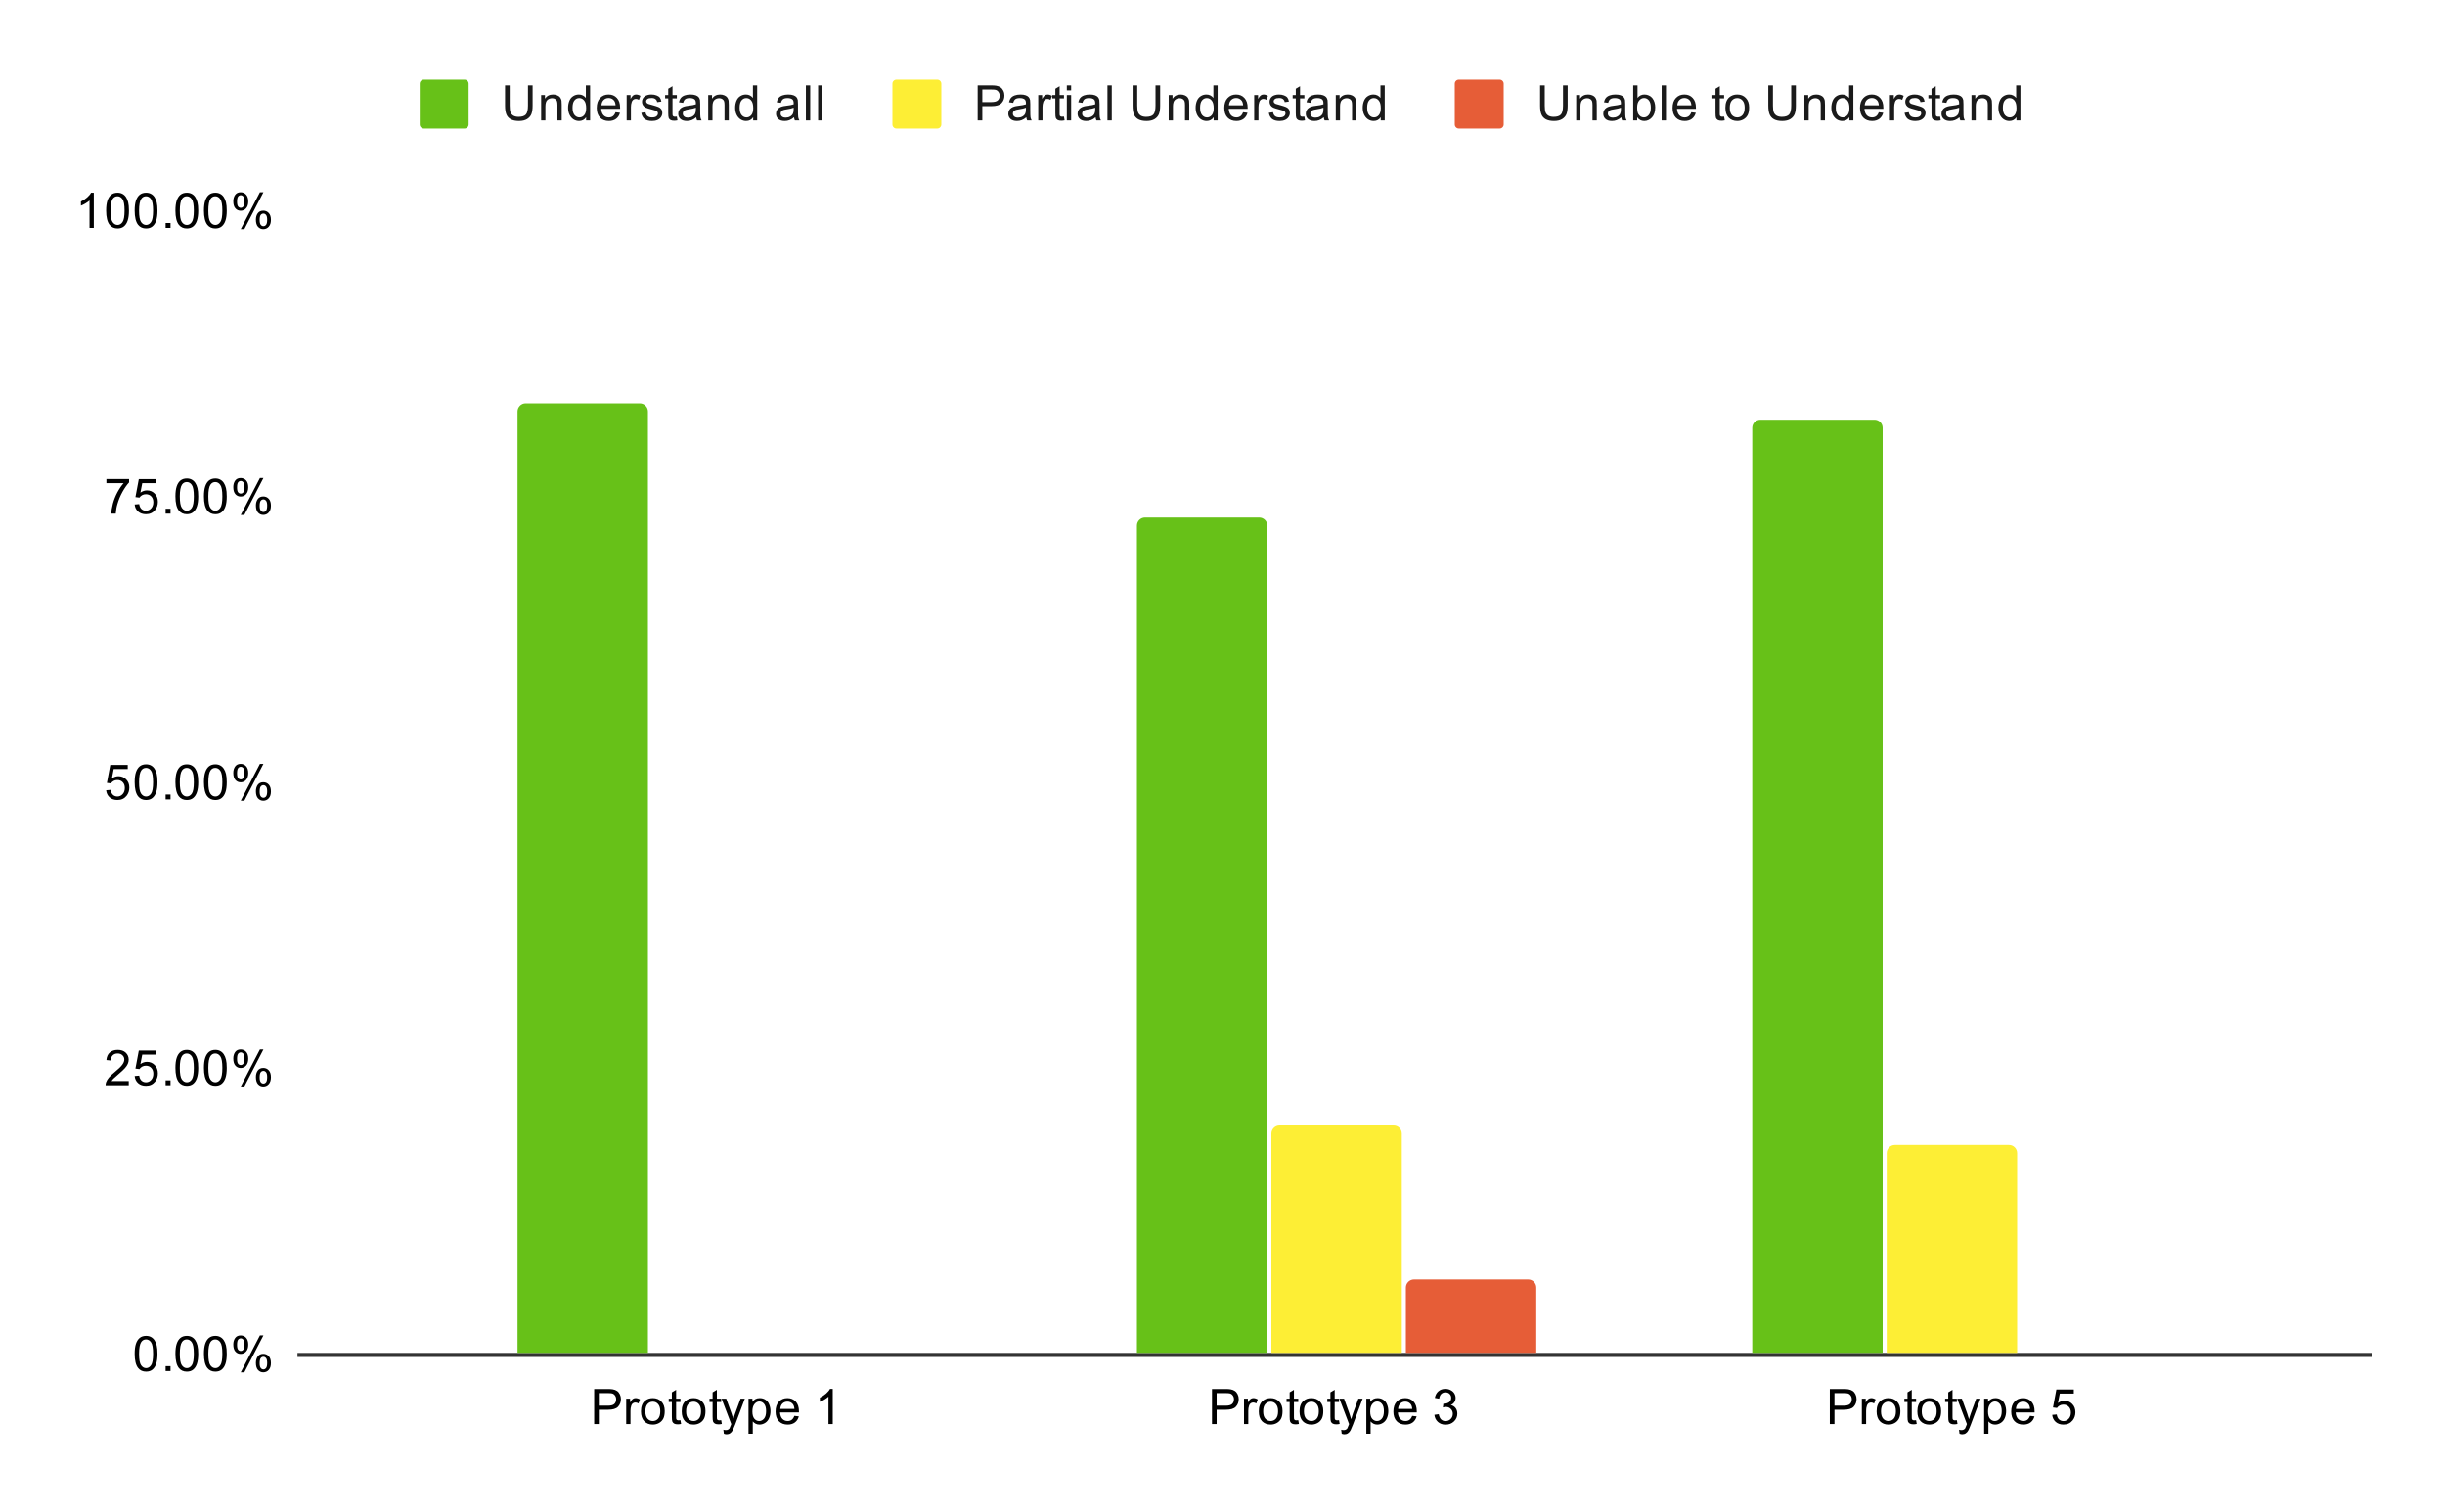 <svg version="1.1" viewBox="0.0 0.0 600.0 371.0" fill="none" stroke="none" stroke-linecap="square" stroke-miterlimit="10" width="600" height="371" xmlns:xlink="http://www.w3.org/1999/xlink" xmlns="http://www.w3.org/2000/svg"><path fill="#ffffff" d="M0 0L600.0 0L600.0 371.0L0 371.0L0 0Z" fill-rule="nonzero"/><path stroke="#333333" stroke-width="1.0" stroke-linecap="butt" d="M73.5 332.5L581.5 332.5" fill-rule="nonzero"/><path stroke="#ffffff" stroke-width="1.0" stroke-linecap="butt" d="M73.5 262.5L581.5 262.5" fill-rule="nonzero"/><path stroke="#ffffff" stroke-width="1.0" stroke-linecap="butt" d="M73.5 192.5L581.5 192.5" fill-rule="nonzero"/><path stroke="#ffffff" stroke-width="1.0" stroke-linecap="butt" d="M73.5 122.5L581.5 122.5" fill-rule="nonzero"/><path stroke="#ffffff" stroke-width="1.0" stroke-linecap="butt" d="M73.5 51.5L581.5 51.5" fill-rule="nonzero"/><clipPath id="id_0"><path d="M73.55 51.917L581.45 51.917L581.45 332.45L73.55 332.45L73.55 51.917Z" clip-rule="nonzero"/></clipPath><path stroke="#000000" stroke-width="0.0" stroke-linecap="butt" stroke-opacity="0.0" clip-path="url(#id_0)" d="M159.0 332.0L127.0 332.0L127.0 101.0C127.0 99.895 127.895 99.0 129.0 99.0L157.0 99.0C158.105 99.0 159.0 99.895 159.0 101.0Z" fill-rule="nonzero"/><path fill="#67c118" clip-path="url(#id_0)" d="M159.0 332.0L127.0 332.0L127.0 101.0C127.0 99.895 127.895 99.0 129.0 99.0L157.0 99.0C158.105 99.0 159.0 99.895 159.0 101.0Z" fill-rule="nonzero"/><path stroke="#000000" stroke-width="0.0" stroke-linecap="butt" stroke-opacity="0.0" clip-path="url(#id_0)" d="M311.0 332.0L279.0 332.0L279.0 129.0C279.0 127.895 279.895 127.0 281.0 127.0L309.0 127.0C310.105 127.0 311.0 127.895 311.0 129.0Z" fill-rule="nonzero"/><path fill="#67c118" clip-path="url(#id_0)" d="M311.0 332.0L279.0 332.0L279.0 129.0C279.0 127.895 279.895 127.0 281.0 127.0L309.0 127.0C310.105 127.0 311.0 127.895 311.0 129.0Z" fill-rule="nonzero"/><path stroke="#000000" stroke-width="0.0" stroke-linecap="butt" stroke-opacity="0.0" clip-path="url(#id_0)" d="M462.0 332.0L430.0 332.0L430.0 105.0C430.0 103.895 430.895 103.0 432.0 103.0L460.0 103.0C461.105 103.0 462.0 103.895 462.0 105.0Z" fill-rule="nonzero"/><path fill="#67c118" clip-path="url(#id_0)" d="M462.0 332.0L430.0 332.0L430.0 105.0C430.0 103.895 430.895 103.0 432.0 103.0L460.0 103.0C461.105 103.0 462.0 103.895 462.0 105.0Z" fill-rule="nonzero"/><path stroke="#000000" stroke-width="0.0" stroke-linecap="butt" stroke-opacity="0.0" clip-path="url(#id_0)" d="M192.0 332.0L160.0 332.0L160.0 332.0L192.0 332.0Z" fill-rule="nonzero"/><path fill="#fdee35" clip-path="url(#id_0)" d="M192.0 332.0L160.0 332.0L160.0 332.0L192.0 332.0Z" fill-rule="nonzero"/><path stroke="#000000" stroke-width="0.0" stroke-linecap="butt" stroke-opacity="0.0" clip-path="url(#id_0)" d="M344.0 332.0L312.0 332.0L312.0 278.0C312.0 276.895 312.895 276.0 314.0 276.0L342.0 276.0C343.105 276.0 344.0 276.895 344.0 278.0Z" fill-rule="nonzero"/><path fill="#fdee35" clip-path="url(#id_0)" d="M344.0 332.0L312.0 332.0L312.0 278.0C312.0 276.895 312.895 276.0 314.0 276.0L342.0 276.0C343.105 276.0 344.0 276.895 344.0 278.0Z" fill-rule="nonzero"/><path stroke="#000000" stroke-width="0.0" stroke-linecap="butt" stroke-opacity="0.0" clip-path="url(#id_0)" d="M495.0 332.0L463.0 332.0L463.0 283.0C463.0 281.895 463.895 281.0 465.0 281.0L493.0 281.0C494.105 281.0 495.0 281.895 495.0 283.0Z" fill-rule="nonzero"/><path fill="#fdee35" clip-path="url(#id_0)" d="M495.0 332.0L463.0 332.0L463.0 283.0C463.0 281.895 463.895 281.0 465.0 281.0L493.0 281.0C494.105 281.0 495.0 281.895 495.0 283.0Z" fill-rule="nonzero"/><path stroke="#000000" stroke-width="0.0" stroke-linecap="butt" stroke-opacity="0.0" clip-path="url(#id_0)" d="M225.0 332.0L193.0 332.0L193.0 332.0L225.0 332.0Z" fill-rule="nonzero"/><path fill="#e65d37" clip-path="url(#id_0)" d="M225.0 332.0L193.0 332.0L193.0 332.0L225.0 332.0Z" fill-rule="nonzero"/><path stroke="#000000" stroke-width="0.0" stroke-linecap="butt" stroke-opacity="0.0" clip-path="url(#id_0)" d="M377.0 332.0L345.0 332.0L345.0 316.0C345.0 314.895 345.895 314.0 347.0 314.0L375.0 314.0C376.105 314.0 377.0 314.895 377.0 316.0Z" fill-rule="nonzero"/><path fill="#e65d37" clip-path="url(#id_0)" d="M377.0 332.0L345.0 332.0L345.0 316.0C345.0 314.895 345.895 314.0 347.0 314.0L375.0 314.0C376.105 314.0 377.0 314.895 377.0 316.0Z" fill-rule="nonzero"/><path stroke="#000000" stroke-width="0.0" stroke-linecap="butt" stroke-opacity="0.0" clip-path="url(#id_0)" d="M528.0 332.0L496.0 332.0L496.0 332.0L528.0 332.0Z" fill-rule="nonzero"/><path fill="#e65d37" clip-path="url(#id_0)" d="M528.0 332.0L496.0 332.0L496.0 332.0L528.0 332.0Z" fill-rule="nonzero"/><path fill="#000000" d="M33.05 332.216Q33.05 330.684 33.362 329.762Q33.675 328.825 34.284 328.325Q34.909 327.825 35.847 327.825Q36.534 327.825 37.05 328.106Q37.581 328.387 37.925 328.919Q38.269 329.434 38.456 330.184Q38.644 330.934 38.644 332.216Q38.644 333.731 38.331 334.653Q38.034 335.575 37.409 336.091Q36.8 336.591 35.847 336.591Q34.612 336.591 33.894 335.7Q33.05 334.637 33.05 332.216ZM34.128 332.216Q34.128 334.325 34.628 335.028Q35.128 335.731 35.847 335.731Q36.581 335.731 37.066 335.028Q37.566 334.325 37.566 332.216Q37.566 330.091 37.066 329.403Q36.581 328.7 35.831 328.7Q35.112 328.7 34.675 329.309Q34.128 330.091 34.128 332.216ZM40.644 336.45L40.644 335.247L41.847 335.247L41.847 336.45L40.644 336.45ZM43.05 332.216Q43.05 330.684 43.362 329.762Q43.675 328.825 44.284 328.325Q44.909 327.825 45.847 327.825Q46.534 327.825 47.05 328.106Q47.581 328.387 47.925 328.919Q48.269 329.434 48.456 330.184Q48.644 330.934 48.644 332.216Q48.644 333.731 48.331 334.653Q48.034 335.575 47.409 336.091Q46.8 336.591 45.847 336.591Q44.612 336.591 43.894 335.7Q43.05 334.637 43.05 332.216ZM44.128 332.216Q44.128 334.325 44.628 335.028Q45.128 335.731 45.847 335.731Q46.581 335.731 47.066 335.028Q47.566 334.325 47.566 332.216Q47.566 330.091 47.066 329.403Q46.581 328.7 45.831 328.7Q45.112 328.7 44.675 329.309Q44.128 330.091 44.128 332.216ZM50.05 332.216Q50.05 330.684 50.362 329.762Q50.675 328.825 51.284 328.325Q51.909 327.825 52.847 327.825Q53.534 327.825 54.05 328.106Q54.581 328.387 54.925 328.919Q55.269 329.434 55.456 330.184Q55.644 330.934 55.644 332.216Q55.644 333.731 55.331 334.653Q55.034 335.575 54.409 336.091Q53.8 336.591 52.847 336.591Q51.612 336.591 50.894 335.7Q50.05 334.637 50.05 332.216ZM51.128 332.216Q51.128 334.325 51.628 335.028Q52.128 335.731 52.847 335.731Q53.581 335.731 54.066 335.028Q54.566 334.325 54.566 332.216Q54.566 330.091 54.066 329.403Q53.581 328.7 52.831 328.7Q52.112 328.7 51.675 329.309Q51.128 330.091 51.128 332.216ZM57.253 329.919Q57.253 328.997 57.706 328.356Q58.175 327.716 59.05 327.716Q59.862 327.716 60.394 328.294Q60.925 328.872 60.925 329.981Q60.925 331.075 60.378 331.669Q59.847 332.247 59.066 332.247Q58.284 332.247 57.769 331.669Q57.253 331.091 57.253 329.919ZM59.081 328.434Q58.691 328.434 58.425 328.778Q58.175 329.122 58.175 330.028Q58.175 330.856 58.425 331.2Q58.691 331.528 59.081 331.528Q59.487 331.528 59.737 331.184Q60.003 330.841 60.003 329.95Q60.003 329.106 59.737 328.778Q59.472 328.434 59.081 328.434ZM59.081 336.762L63.784 327.716L64.644 327.716L59.956 336.762L59.081 336.762ZM62.8 334.434Q62.8 333.512 63.253 332.872Q63.722 332.231 64.612 332.231Q65.425 332.231 65.956 332.809Q66.487 333.372 66.487 334.497Q66.487 335.591 65.941 336.184Q65.409 336.762 64.612 336.762Q63.847 336.762 63.316 336.184Q62.8 335.606 62.8 334.434ZM64.644 332.95Q64.237 332.95 63.972 333.294Q63.722 333.637 63.722 334.544Q63.722 335.356 63.987 335.7Q64.253 336.044 64.644 336.044Q65.034 336.044 65.3 335.7Q65.566 335.356 65.566 334.45Q65.566 333.622 65.3 333.294Q65.034 332.95 64.644 332.95Z" fill-rule="nonzero"/><path fill="#000000" d="M31.597 265.301L31.597 266.317L25.909 266.317Q25.909 265.942 26.034 265.582Q26.253 265.004 26.722 264.442Q27.206 263.879 28.113 263.145Q29.519 261.989 30.003 261.317Q30.503 260.645 30.503 260.051Q30.503 259.426 30.05 259.004Q29.597 258.567 28.878 258.567Q28.113 258.567 27.659 259.02Q27.206 259.473 27.191 260.285L26.113 260.176Q26.222 258.957 26.941 258.332Q27.675 257.692 28.909 257.692Q30.144 257.692 30.863 258.379Q31.581 259.067 31.581 260.082Q31.581 260.598 31.363 261.098Q31.159 261.582 30.659 262.145Q30.175 262.692 29.05 263.645Q28.097 264.442 27.816 264.739Q27.55 265.02 27.378 265.301L31.597 265.301ZM33.05 264.067L34.159 263.973Q34.284 264.785 34.722 265.192Q35.175 265.598 35.816 265.598Q36.566 265.598 37.097 265.02Q37.628 264.442 37.628 263.504Q37.628 262.598 37.112 262.082Q36.612 261.551 35.784 261.551Q35.284 261.551 34.862 261.785Q34.456 262.02 34.222 262.379L33.237 262.254L34.066 257.848L38.347 257.848L38.347 258.848L34.909 258.848L34.456 261.16Q35.222 260.614 36.066 260.614Q37.191 260.614 37.956 261.395Q38.737 262.176 38.737 263.41Q38.737 264.567 38.066 265.426Q37.237 266.457 35.816 266.457Q34.644 266.457 33.894 265.801Q33.159 265.145 33.05 264.067ZM40.644 266.317L40.644 265.114L41.847 265.114L41.847 266.317L40.644 266.317ZM43.05 262.082Q43.05 260.551 43.362 259.629Q43.675 258.692 44.284 258.192Q44.909 257.692 45.847 257.692Q46.534 257.692 47.05 257.973Q47.581 258.254 47.925 258.785Q48.269 259.301 48.456 260.051Q48.644 260.801 48.644 262.082Q48.644 263.598 48.331 264.52Q48.034 265.442 47.409 265.957Q46.8 266.457 45.847 266.457Q44.612 266.457 43.894 265.567Q43.05 264.504 43.05 262.082ZM44.128 262.082Q44.128 264.192 44.628 264.895Q45.128 265.598 45.847 265.598Q46.581 265.598 47.066 264.895Q47.566 264.192 47.566 262.082Q47.566 259.957 47.066 259.27Q46.581 258.567 45.831 258.567Q45.112 258.567 44.675 259.176Q44.128 259.957 44.128 262.082ZM50.05 262.082Q50.05 260.551 50.362 259.629Q50.675 258.692 51.284 258.192Q51.909 257.692 52.847 257.692Q53.534 257.692 54.05 257.973Q54.581 258.254 54.925 258.785Q55.269 259.301 55.456 260.051Q55.644 260.801 55.644 262.082Q55.644 263.598 55.331 264.52Q55.034 265.442 54.409 265.957Q53.8 266.457 52.847 266.457Q51.612 266.457 50.894 265.567Q50.05 264.504 50.05 262.082ZM51.128 262.082Q51.128 264.192 51.628 264.895Q52.128 265.598 52.847 265.598Q53.581 265.598 54.066 264.895Q54.566 264.192 54.566 262.082Q54.566 259.957 54.066 259.27Q53.581 258.567 52.831 258.567Q52.112 258.567 51.675 259.176Q51.128 259.957 51.128 262.082ZM57.253 259.785Q57.253 258.864 57.706 258.223Q58.175 257.582 59.05 257.582Q59.862 257.582 60.394 258.16Q60.925 258.739 60.925 259.848Q60.925 260.942 60.378 261.535Q59.847 262.114 59.066 262.114Q58.284 262.114 57.769 261.535Q57.253 260.957 57.253 259.785ZM59.081 258.301Q58.691 258.301 58.425 258.645Q58.175 258.989 58.175 259.895Q58.175 260.723 58.425 261.067Q58.691 261.395 59.081 261.395Q59.487 261.395 59.737 261.051Q60.003 260.707 60.003 259.817Q60.003 258.973 59.737 258.645Q59.472 258.301 59.081 258.301ZM59.081 266.629L63.784 257.582L64.644 257.582L59.956 266.629L59.081 266.629ZM62.8 264.301Q62.8 263.379 63.253 262.739Q63.722 262.098 64.612 262.098Q65.425 262.098 65.956 262.676Q66.487 263.239 66.487 264.364Q66.487 265.457 65.941 266.051Q65.409 266.629 64.612 266.629Q63.847 266.629 63.316 266.051Q62.8 265.473 62.8 264.301ZM64.644 262.817Q64.237 262.817 63.972 263.16Q63.722 263.504 63.722 264.41Q63.722 265.223 63.987 265.567Q64.253 265.91 64.644 265.91Q65.034 265.91 65.3 265.567Q65.566 265.223 65.566 264.317Q65.566 263.489 65.3 263.16Q65.034 262.817 64.644 262.817Z" fill-rule="nonzero"/><path fill="#000000" d="M26.05 193.933L27.159 193.84Q27.284 194.652 27.722 195.058Q28.175 195.465 28.816 195.465Q29.566 195.465 30.097 194.886Q30.628 194.308 30.628 193.371Q30.628 192.465 30.113 191.949Q29.613 191.418 28.784 191.418Q28.284 191.418 27.863 191.652Q27.456 191.886 27.222 192.246L26.238 192.121L27.066 187.715L31.347 187.715L31.347 188.715L27.909 188.715L27.456 191.027Q28.222 190.48 29.066 190.48Q30.191 190.48 30.956 191.261Q31.738 192.043 31.738 193.277Q31.738 194.433 31.066 195.293Q30.238 196.324 28.816 196.324Q27.644 196.324 26.894 195.668Q26.159 195.011 26.05 193.933ZM33.05 191.949Q33.05 190.418 33.362 189.496Q33.675 188.558 34.284 188.058Q34.909 187.558 35.847 187.558Q36.534 187.558 37.05 187.84Q37.581 188.121 37.925 188.652Q38.269 189.168 38.456 189.918Q38.644 190.668 38.644 191.949Q38.644 193.465 38.331 194.386Q38.034 195.308 37.409 195.824Q36.8 196.324 35.847 196.324Q34.612 196.324 33.894 195.433Q33.05 194.371 33.05 191.949ZM34.128 191.949Q34.128 194.058 34.628 194.761Q35.128 195.465 35.847 195.465Q36.581 195.465 37.066 194.761Q37.566 194.058 37.566 191.949Q37.566 189.824 37.066 189.136Q36.581 188.433 35.831 188.433Q35.112 188.433 34.675 189.043Q34.128 189.824 34.128 191.949ZM40.644 196.183L40.644 194.98L41.847 194.98L41.847 196.183L40.644 196.183ZM43.05 191.949Q43.05 190.418 43.362 189.496Q43.675 188.558 44.284 188.058Q44.909 187.558 45.847 187.558Q46.534 187.558 47.05 187.84Q47.581 188.121 47.925 188.652Q48.269 189.168 48.456 189.918Q48.644 190.668 48.644 191.949Q48.644 193.465 48.331 194.386Q48.034 195.308 47.409 195.824Q46.8 196.324 45.847 196.324Q44.612 196.324 43.894 195.433Q43.05 194.371 43.05 191.949ZM44.128 191.949Q44.128 194.058 44.628 194.761Q45.128 195.465 45.847 195.465Q46.581 195.465 47.066 194.761Q47.566 194.058 47.566 191.949Q47.566 189.824 47.066 189.136Q46.581 188.433 45.831 188.433Q45.112 188.433 44.675 189.043Q44.128 189.824 44.128 191.949ZM50.05 191.949Q50.05 190.418 50.362 189.496Q50.675 188.558 51.284 188.058Q51.909 187.558 52.847 187.558Q53.534 187.558 54.05 187.84Q54.581 188.121 54.925 188.652Q55.269 189.168 55.456 189.918Q55.644 190.668 55.644 191.949Q55.644 193.465 55.331 194.386Q55.034 195.308 54.409 195.824Q53.8 196.324 52.847 196.324Q51.612 196.324 50.894 195.433Q50.05 194.371 50.05 191.949ZM51.128 191.949Q51.128 194.058 51.628 194.761Q52.128 195.465 52.847 195.465Q53.581 195.465 54.066 194.761Q54.566 194.058 54.566 191.949Q54.566 189.824 54.066 189.136Q53.581 188.433 52.831 188.433Q52.112 188.433 51.675 189.043Q51.128 189.824 51.128 191.949ZM57.253 189.652Q57.253 188.73 57.706 188.09Q58.175 187.449 59.05 187.449Q59.862 187.449 60.394 188.027Q60.925 188.605 60.925 189.715Q60.925 190.808 60.378 191.402Q59.847 191.98 59.066 191.98Q58.284 191.98 57.769 191.402Q57.253 190.824 57.253 189.652ZM59.081 188.168Q58.691 188.168 58.425 188.511Q58.175 188.855 58.175 189.761Q58.175 190.59 58.425 190.933Q58.691 191.261 59.081 191.261Q59.487 191.261 59.737 190.918Q60.003 190.574 60.003 189.683Q60.003 188.84 59.737 188.511Q59.472 188.168 59.081 188.168ZM59.081 196.496L63.784 187.449L64.644 187.449L59.956 196.496L59.081 196.496ZM62.8 194.168Q62.8 193.246 63.253 192.605Q63.722 191.965 64.612 191.965Q65.425 191.965 65.956 192.543Q66.487 193.105 66.487 194.23Q66.487 195.324 65.941 195.918Q65.409 196.496 64.612 196.496Q63.847 196.496 63.316 195.918Q62.8 195.34 62.8 194.168ZM64.644 192.683Q64.237 192.683 63.972 193.027Q63.722 193.371 63.722 194.277Q63.722 195.09 63.987 195.433Q64.253 195.777 64.644 195.777Q65.034 195.777 65.3 195.433Q65.566 195.09 65.566 194.183Q65.566 193.355 65.3 193.027Q65.034 192.683 64.644 192.683Z" fill-rule="nonzero"/><path fill="#000000" d="M26.113 118.581L26.113 117.566L31.675 117.566L31.675 118.394Q30.863 119.269 30.05 120.722Q29.253 122.159 28.816 123.691Q28.488 124.769 28.409 126.05L27.316 126.05Q27.331 125.034 27.706 123.597Q28.097 122.159 28.8 120.831Q29.519 119.503 30.331 118.581L26.113 118.581ZM33.05 123.8L34.159 123.706Q34.284 124.519 34.722 124.925Q35.175 125.331 35.816 125.331Q36.566 125.331 37.097 124.753Q37.628 124.175 37.628 123.237Q37.628 122.331 37.112 121.816Q36.612 121.284 35.784 121.284Q35.284 121.284 34.862 121.519Q34.456 121.753 34.222 122.112L33.237 121.987L34.066 117.581L38.347 117.581L38.347 118.581L34.909 118.581L34.456 120.894Q35.222 120.347 36.066 120.347Q37.191 120.347 37.956 121.128Q38.737 121.909 38.737 123.144Q38.737 124.3 38.066 125.159Q37.237 126.191 35.816 126.191Q34.644 126.191 33.894 125.534Q33.159 124.878 33.05 123.8ZM40.644 126.05L40.644 124.847L41.847 124.847L41.847 126.05L40.644 126.05ZM43.05 121.816Q43.05 120.284 43.362 119.362Q43.675 118.425 44.284 117.925Q44.909 117.425 45.847 117.425Q46.534 117.425 47.05 117.706Q47.581 117.987 47.925 118.519Q48.269 119.034 48.456 119.784Q48.644 120.534 48.644 121.816Q48.644 123.331 48.331 124.253Q48.034 125.175 47.409 125.691Q46.8 126.191 45.847 126.191Q44.612 126.191 43.894 125.3Q43.05 124.237 43.05 121.816ZM44.128 121.816Q44.128 123.925 44.628 124.628Q45.128 125.331 45.847 125.331Q46.581 125.331 47.066 124.628Q47.566 123.925 47.566 121.816Q47.566 119.691 47.066 119.003Q46.581 118.3 45.831 118.3Q45.112 118.3 44.675 118.909Q44.128 119.691 44.128 121.816ZM50.05 121.816Q50.05 120.284 50.362 119.362Q50.675 118.425 51.284 117.925Q51.909 117.425 52.847 117.425Q53.534 117.425 54.05 117.706Q54.581 117.987 54.925 118.519Q55.269 119.034 55.456 119.784Q55.644 120.534 55.644 121.816Q55.644 123.331 55.331 124.253Q55.034 125.175 54.409 125.691Q53.8 126.191 52.847 126.191Q51.612 126.191 50.894 125.3Q50.05 124.237 50.05 121.816ZM51.128 121.816Q51.128 123.925 51.628 124.628Q52.128 125.331 52.847 125.331Q53.581 125.331 54.066 124.628Q54.566 123.925 54.566 121.816Q54.566 119.691 54.066 119.003Q53.581 118.3 52.831 118.3Q52.112 118.3 51.675 118.909Q51.128 119.691 51.128 121.816ZM57.253 119.519Q57.253 118.597 57.706 117.956Q58.175 117.316 59.05 117.316Q59.862 117.316 60.394 117.894Q60.925 118.472 60.925 119.581Q60.925 120.675 60.378 121.269Q59.847 121.847 59.066 121.847Q58.284 121.847 57.769 121.269Q57.253 120.691 57.253 119.519ZM59.081 118.034Q58.691 118.034 58.425 118.378Q58.175 118.722 58.175 119.628Q58.175 120.456 58.425 120.8Q58.691 121.128 59.081 121.128Q59.487 121.128 59.737 120.784Q60.003 120.441 60.003 119.55Q60.003 118.706 59.737 118.378Q59.472 118.034 59.081 118.034ZM59.081 126.362L63.784 117.316L64.644 117.316L59.956 126.362L59.081 126.362ZM62.8 124.034Q62.8 123.112 63.253 122.472Q63.722 121.831 64.612 121.831Q65.425 121.831 65.956 122.409Q66.487 122.972 66.487 124.097Q66.487 125.191 65.941 125.784Q65.409 126.362 64.612 126.362Q63.847 126.362 63.316 125.784Q62.8 125.206 62.8 124.034ZM64.644 122.55Q64.237 122.55 63.972 122.894Q63.722 123.237 63.722 124.144Q63.722 124.956 63.987 125.3Q64.253 125.644 64.644 125.644Q65.034 125.644 65.3 125.3Q65.566 124.956 65.566 124.05Q65.566 123.222 65.3 122.894Q65.034 122.55 64.644 122.55Z" fill-rule="nonzero"/><path fill="#000000" d="M23.019 55.917L21.972 55.917L21.972 49.198Q21.581 49.557 20.956 49.932Q20.347 50.292 19.863 50.464L19.863 49.448Q20.738 49.026 21.394 48.448Q22.066 47.854 22.347 47.292L23.019 47.292L23.019 55.917ZM26.05 51.682Q26.05 50.151 26.363 49.229Q26.675 48.292 27.284 47.792Q27.909 47.292 28.847 47.292Q29.534 47.292 30.05 47.573Q30.581 47.854 30.925 48.385Q31.269 48.901 31.456 49.651Q31.644 50.401 31.644 51.682Q31.644 53.198 31.331 54.12Q31.034 55.042 30.409 55.557Q29.8 56.057 28.847 56.057Q27.613 56.057 26.894 55.167Q26.05 54.104 26.05 51.682ZM27.128 51.682Q27.128 53.792 27.628 54.495Q28.128 55.198 28.847 55.198Q29.581 55.198 30.066 54.495Q30.566 53.792 30.566 51.682Q30.566 49.557 30.066 48.87Q29.581 48.167 28.831 48.167Q28.113 48.167 27.675 48.776Q27.128 49.557 27.128 51.682ZM33.05 51.682Q33.05 50.151 33.362 49.229Q33.675 48.292 34.284 47.792Q34.909 47.292 35.847 47.292Q36.534 47.292 37.05 47.573Q37.581 47.854 37.925 48.385Q38.269 48.901 38.456 49.651Q38.644 50.401 38.644 51.682Q38.644 53.198 38.331 54.12Q38.034 55.042 37.409 55.557Q36.8 56.057 35.847 56.057Q34.612 56.057 33.894 55.167Q33.05 54.104 33.05 51.682ZM34.128 51.682Q34.128 53.792 34.628 54.495Q35.128 55.198 35.847 55.198Q36.581 55.198 37.066 54.495Q37.566 53.792 37.566 51.682Q37.566 49.557 37.066 48.87Q36.581 48.167 35.831 48.167Q35.112 48.167 34.675 48.776Q34.128 49.557 34.128 51.682ZM40.644 55.917L40.644 54.714L41.847 54.714L41.847 55.917L40.644 55.917ZM43.05 51.682Q43.05 50.151 43.362 49.229Q43.675 48.292 44.284 47.792Q44.909 47.292 45.847 47.292Q46.534 47.292 47.05 47.573Q47.581 47.854 47.925 48.385Q48.269 48.901 48.456 49.651Q48.644 50.401 48.644 51.682Q48.644 53.198 48.331 54.12Q48.034 55.042 47.409 55.557Q46.8 56.057 45.847 56.057Q44.612 56.057 43.894 55.167Q43.05 54.104 43.05 51.682ZM44.128 51.682Q44.128 53.792 44.628 54.495Q45.128 55.198 45.847 55.198Q46.581 55.198 47.066 54.495Q47.566 53.792 47.566 51.682Q47.566 49.557 47.066 48.87Q46.581 48.167 45.831 48.167Q45.112 48.167 44.675 48.776Q44.128 49.557 44.128 51.682ZM50.05 51.682Q50.05 50.151 50.362 49.229Q50.675 48.292 51.284 47.792Q51.909 47.292 52.847 47.292Q53.534 47.292 54.05 47.573Q54.581 47.854 54.925 48.385Q55.269 48.901 55.456 49.651Q55.644 50.401 55.644 51.682Q55.644 53.198 55.331 54.12Q55.034 55.042 54.409 55.557Q53.8 56.057 52.847 56.057Q51.612 56.057 50.894 55.167Q50.05 54.104 50.05 51.682ZM51.128 51.682Q51.128 53.792 51.628 54.495Q52.128 55.198 52.847 55.198Q53.581 55.198 54.066 54.495Q54.566 53.792 54.566 51.682Q54.566 49.557 54.066 48.87Q53.581 48.167 52.831 48.167Q52.112 48.167 51.675 48.776Q51.128 49.557 51.128 51.682ZM57.253 49.385Q57.253 48.464 57.706 47.823Q58.175 47.182 59.05 47.182Q59.862 47.182 60.394 47.76Q60.925 48.339 60.925 49.448Q60.925 50.542 60.378 51.135Q59.847 51.714 59.066 51.714Q58.284 51.714 57.769 51.135Q57.253 50.557 57.253 49.385ZM59.081 47.901Q58.691 47.901 58.425 48.245Q58.175 48.589 58.175 49.495Q58.175 50.323 58.425 50.667Q58.691 50.995 59.081 50.995Q59.487 50.995 59.737 50.651Q60.003 50.307 60.003 49.417Q60.003 48.573 59.737 48.245Q59.472 47.901 59.081 47.901ZM59.081 56.229L63.784 47.182L64.644 47.182L59.956 56.229L59.081 56.229ZM62.8 53.901Q62.8 52.979 63.253 52.339Q63.722 51.698 64.612 51.698Q65.425 51.698 65.956 52.276Q66.487 52.839 66.487 53.964Q66.487 55.057 65.941 55.651Q65.409 56.229 64.612 56.229Q63.847 56.229 63.316 55.651Q62.8 55.073 62.8 53.901ZM64.644 52.417Q64.237 52.417 63.972 52.76Q63.722 53.104 63.722 54.01Q63.722 54.823 63.987 55.167Q64.253 55.51 64.644 55.51Q65.034 55.51 65.3 55.167Q65.566 54.823 65.566 53.917Q65.566 53.089 65.3 52.76Q65.034 52.417 64.644 52.417Z" fill-rule="nonzero"/><path fill="#000000" d="M145.81 349.45L145.81 340.856L149.06 340.856Q149.904 340.856 150.357 340.934Q150.997 341.044 151.419 341.341Q151.857 341.637 152.107 342.169Q152.372 342.7 152.372 343.341Q152.372 344.434 151.669 345.2Q150.982 345.95 149.154 345.95L146.951 345.95L146.951 349.45L145.81 349.45ZM146.951 344.95L149.169 344.95Q150.279 344.95 150.732 344.544Q151.201 344.122 151.201 343.372Q151.201 342.841 150.919 342.466Q150.654 342.075 150.216 341.95Q149.919 341.872 149.154 341.872L146.951 341.872L146.951 344.95ZM153.669 349.45L153.669 343.231L154.622 343.231L154.622 344.169Q154.982 343.512 155.279 343.309Q155.591 343.091 155.966 343.091Q156.497 343.091 157.044 343.419L156.685 344.403Q156.294 344.169 155.919 344.169Q155.56 344.169 155.279 344.387Q155.013 344.591 154.904 344.966Q154.716 345.528 154.716 346.184L154.716 349.45L153.669 349.45ZM157.294 346.341Q157.294 344.606 158.247 343.778Q159.044 343.091 160.201 343.091Q161.482 343.091 162.294 343.934Q163.122 344.762 163.122 346.247Q163.122 347.45 162.763 348.137Q162.404 348.825 161.701 349.216Q161.013 349.591 160.201 349.591Q158.904 349.591 158.091 348.762Q157.294 347.919 157.294 346.341ZM158.372 346.341Q158.372 347.528 158.888 348.122Q159.419 348.716 160.201 348.716Q160.997 348.716 161.513 348.122Q162.029 347.528 162.029 346.309Q162.029 345.153 161.497 344.559Q160.982 343.966 160.201 343.966Q159.419 343.966 158.888 344.559Q158.372 345.137 158.372 346.341ZM166.982 348.512L167.138 349.434Q166.685 349.528 166.341 349.528Q165.763 349.528 165.451 349.356Q165.138 349.169 164.997 348.872Q164.872 348.575 164.872 347.622L164.872 344.044L164.107 344.044L164.107 343.231L164.872 343.231L164.872 341.684L165.919 341.059L165.919 343.231L166.982 343.231L166.982 344.044L165.919 344.044L165.919 347.684Q165.919 348.137 165.966 348.262Q166.029 348.387 166.154 348.466Q166.279 348.544 166.513 348.544Q166.701 348.544 166.982 348.512ZM167.294 346.341Q167.294 344.606 168.247 343.778Q169.044 343.091 170.201 343.091Q171.482 343.091 172.294 343.934Q173.122 344.762 173.122 346.247Q173.122 347.45 172.763 348.137Q172.404 348.825 171.701 349.216Q171.013 349.591 170.201 349.591Q168.904 349.591 168.091 348.762Q167.294 347.919 167.294 346.341ZM168.372 346.341Q168.372 347.528 168.888 348.122Q169.419 348.716 170.201 348.716Q170.997 348.716 171.513 348.122Q172.029 347.528 172.029 346.309Q172.029 345.153 171.497 344.559Q170.982 343.966 170.201 343.966Q169.419 343.966 168.888 344.559Q168.372 345.137 168.372 346.341ZM176.982 348.512L177.138 349.434Q176.685 349.528 176.341 349.528Q175.763 349.528 175.451 349.356Q175.138 349.169 174.997 348.872Q174.872 348.575 174.872 347.622L174.872 344.044L174.107 344.044L174.107 343.231L174.872 343.231L174.872 341.684L175.919 341.059L175.919 343.231L176.982 343.231L176.982 344.044L175.919 344.044L175.919 347.684Q175.919 348.137 175.966 348.262Q176.029 348.387 176.154 348.466Q176.279 348.544 176.513 348.544Q176.701 348.544 176.982 348.512ZM177.638 351.841L177.513 350.856Q177.857 350.95 178.122 350.95Q178.466 350.95 178.669 350.825Q178.888 350.716 179.029 350.512Q179.122 350.341 179.357 349.716Q179.372 349.637 179.451 349.466L177.076 343.231L178.216 343.231L179.513 346.825Q179.763 347.512 179.966 348.278Q180.154 347.544 180.404 346.856L181.732 343.231L182.779 343.231L180.419 349.559Q180.029 350.575 179.826 350.966Q179.544 351.497 179.169 351.731Q178.81 351.981 178.31 351.981Q178.013 351.981 177.638 351.841ZM183.685 351.841L183.685 343.231L184.638 343.231L184.638 344.028Q184.982 343.559 185.404 343.325Q185.841 343.091 186.451 343.091Q187.247 343.091 187.857 343.497Q188.466 343.903 188.763 344.653Q189.076 345.403 189.076 346.294Q189.076 347.247 188.732 348.012Q188.404 348.778 187.747 349.184Q187.091 349.591 186.372 349.591Q185.841 349.591 185.419 349.372Q184.997 349.137 184.732 348.809L184.732 351.841L183.685 351.841ZM184.638 346.372Q184.638 347.575 185.122 348.153Q185.607 348.716 186.294 348.716Q186.997 348.716 187.497 348.122Q187.997 347.528 187.997 346.278Q187.997 345.091 187.513 344.512Q187.029 343.919 186.341 343.919Q185.669 343.919 185.154 344.544Q184.638 345.169 184.638 346.372ZM194.935 347.45L196.029 347.575Q195.779 348.528 195.076 349.059Q194.372 349.591 193.294 349.591Q191.935 349.591 191.122 348.747Q190.326 347.903 190.326 346.387Q190.326 344.825 191.138 343.966Q191.951 343.091 193.232 343.091Q194.482 343.091 195.263 343.934Q196.06 344.778 196.06 346.325Q196.06 346.419 196.06 346.606L191.419 346.606Q191.482 347.637 191.997 348.184Q192.513 348.716 193.294 348.716Q193.872 348.716 194.279 348.419Q194.701 348.106 194.935 347.45ZM191.482 345.747L194.951 345.747Q194.888 344.95 194.56 344.559Q194.044 343.95 193.247 343.95Q192.513 343.95 192.013 344.434Q191.529 344.919 191.482 345.747ZM204.357 349.45L203.31 349.45L203.31 342.731Q202.919 343.091 202.294 343.466Q201.685 343.825 201.201 343.997L201.201 342.981Q202.076 342.559 202.732 341.981Q203.404 341.387 203.685 340.825L204.357 340.825L204.357 349.45Z" fill-rule="nonzero"/><path fill="#000000" d="M297.422 349.45L297.422 340.856L300.672 340.856Q301.516 340.856 301.969 340.934Q302.609 341.044 303.031 341.341Q303.469 341.637 303.719 342.169Q303.984 342.7 303.984 343.341Q303.984 344.434 303.281 345.2Q302.594 345.95 300.766 345.95L298.562 345.95L298.562 349.45L297.422 349.45ZM298.562 344.95L300.781 344.95Q301.891 344.95 302.344 344.544Q302.812 344.122 302.812 343.372Q302.812 342.841 302.531 342.466Q302.266 342.075 301.828 341.95Q301.531 341.872 300.766 341.872L298.562 341.872L298.562 344.95ZM305.281 349.45L305.281 343.231L306.234 343.231L306.234 344.169Q306.594 343.512 306.891 343.309Q307.203 343.091 307.578 343.091Q308.109 343.091 308.656 343.419L308.297 344.403Q307.906 344.169 307.531 344.169Q307.172 344.169 306.891 344.387Q306.625 344.591 306.516 344.966Q306.328 345.528 306.328 346.184L306.328 349.45L305.281 349.45ZM308.906 346.341Q308.906 344.606 309.859 343.778Q310.656 343.091 311.812 343.091Q313.094 343.091 313.906 343.934Q314.734 344.762 314.734 346.247Q314.734 347.45 314.375 348.137Q314.016 348.825 313.312 349.216Q312.625 349.591 311.812 349.591Q310.516 349.591 309.703 348.762Q308.906 347.919 308.906 346.341ZM309.984 346.341Q309.984 347.528 310.5 348.122Q311.031 348.716 311.812 348.716Q312.609 348.716 313.125 348.122Q313.641 347.528 313.641 346.309Q313.641 345.153 313.109 344.559Q312.594 343.966 311.812 343.966Q311.031 343.966 310.5 344.559Q309.984 345.137 309.984 346.341ZM318.594 348.512L318.75 349.434Q318.297 349.528 317.953 349.528Q317.375 349.528 317.062 349.356Q316.75 349.169 316.609 348.872Q316.484 348.575 316.484 347.622L316.484 344.044L315.719 344.044L315.719 343.231L316.484 343.231L316.484 341.684L317.531 341.059L317.531 343.231L318.594 343.231L318.594 344.044L317.531 344.044L317.531 347.684Q317.531 348.137 317.578 348.262Q317.641 348.387 317.766 348.466Q317.891 348.544 318.125 348.544Q318.312 348.544 318.594 348.512ZM318.906 346.341Q318.906 344.606 319.859 343.778Q320.656 343.091 321.812 343.091Q323.094 343.091 323.906 343.934Q324.734 344.762 324.734 346.247Q324.734 347.45 324.375 348.137Q324.016 348.825 323.312 349.216Q322.625 349.591 321.812 349.591Q320.516 349.591 319.703 348.762Q318.906 347.919 318.906 346.341ZM319.984 346.341Q319.984 347.528 320.5 348.122Q321.031 348.716 321.812 348.716Q322.609 348.716 323.125 348.122Q323.641 347.528 323.641 346.309Q323.641 345.153 323.109 344.559Q322.594 343.966 321.812 343.966Q321.031 343.966 320.5 344.559Q319.984 345.137 319.984 346.341ZM328.594 348.512L328.75 349.434Q328.297 349.528 327.953 349.528Q327.375 349.528 327.062 349.356Q326.75 349.169 326.609 348.872Q326.484 348.575 326.484 347.622L326.484 344.044L325.719 344.044L325.719 343.231L326.484 343.231L326.484 341.684L327.531 341.059L327.531 343.231L328.594 343.231L328.594 344.044L327.531 344.044L327.531 347.684Q327.531 348.137 327.578 348.262Q327.641 348.387 327.766 348.466Q327.891 348.544 328.125 348.544Q328.312 348.544 328.594 348.512ZM329.25 351.841L329.125 350.856Q329.469 350.95 329.734 350.95Q330.078 350.95 330.281 350.825Q330.5 350.716 330.641 350.512Q330.734 350.341 330.969 349.716Q330.984 349.637 331.062 349.466L328.688 343.231L329.828 343.231L331.125 346.825Q331.375 347.512 331.578 348.278Q331.766 347.544 332.016 346.856L333.344 343.231L334.391 343.231L332.031 349.559Q331.641 350.575 331.438 350.966Q331.156 351.497 330.781 351.731Q330.422 351.981 329.922 351.981Q329.625 351.981 329.25 351.841ZM335.297 351.841L335.297 343.231L336.25 343.231L336.25 344.028Q336.594 343.559 337.016 343.325Q337.453 343.091 338.062 343.091Q338.859 343.091 339.469 343.497Q340.078 343.903 340.375 344.653Q340.688 345.403 340.688 346.294Q340.688 347.247 340.344 348.012Q340.016 348.778 339.359 349.184Q338.703 349.591 337.984 349.591Q337.453 349.591 337.031 349.372Q336.609 349.137 336.344 348.809L336.344 351.841L335.297 351.841ZM336.25 346.372Q336.25 347.575 336.734 348.153Q337.219 348.716 337.906 348.716Q338.609 348.716 339.109 348.122Q339.609 347.528 339.609 346.278Q339.609 345.091 339.125 344.512Q338.641 343.919 337.953 343.919Q337.281 343.919 336.766 344.544Q336.25 345.169 336.25 346.372ZM346.547 347.45L347.641 347.575Q347.391 348.528 346.688 349.059Q345.984 349.591 344.906 349.591Q343.547 349.591 342.734 348.747Q341.938 347.903 341.938 346.387Q341.938 344.825 342.75 343.966Q343.562 343.091 344.844 343.091Q346.094 343.091 346.875 343.934Q347.672 344.778 347.672 346.325Q347.672 346.419 347.672 346.606L343.031 346.606Q343.094 347.637 343.609 348.184Q344.125 348.716 344.906 348.716Q345.484 348.716 345.891 348.419Q346.312 348.106 346.547 347.45ZM343.094 345.747L346.562 345.747Q346.5 344.95 346.172 344.559Q345.656 343.95 344.859 343.95Q344.125 343.95 343.625 344.434Q343.141 344.919 343.094 345.747ZM352.0 347.184L353.062 347.044Q353.234 347.934 353.672 348.341Q354.109 348.731 354.734 348.731Q355.484 348.731 356.0 348.216Q356.516 347.7 356.516 346.934Q356.516 346.216 356.031 345.747Q355.562 345.262 354.828 345.262Q354.531 345.262 354.078 345.387L354.203 344.45Q354.312 344.466 354.375 344.466Q355.047 344.466 355.578 344.122Q356.125 343.762 356.125 343.028Q356.125 342.45 355.734 342.075Q355.344 341.684 354.719 341.684Q354.109 341.684 353.688 342.075Q353.281 342.466 353.172 343.231L352.109 343.044Q352.297 341.997 352.984 341.419Q353.672 340.825 354.688 340.825Q355.391 340.825 355.984 341.137Q356.578 341.434 356.891 341.95Q357.203 342.466 357.203 343.059Q357.203 343.606 356.906 344.075Q356.609 344.528 356.031 344.794Q356.781 344.966 357.203 345.528Q357.625 346.075 357.625 346.919Q357.625 348.044 356.797 348.825Q355.984 349.606 354.734 349.606Q353.609 349.606 352.859 348.934Q352.109 348.247 352.0 347.184Z" fill-rule="nonzero"/><path fill="#000000" d="M449.034 349.45L449.034 340.856L452.284 340.856Q453.128 340.856 453.581 340.934Q454.221 341.044 454.643 341.341Q455.081 341.637 455.331 342.169Q455.596 342.7 455.596 343.341Q455.596 344.434 454.893 345.2Q454.206 345.95 452.378 345.95L450.174 345.95L450.174 349.45L449.034 349.45ZM450.174 344.95L452.393 344.95Q453.503 344.95 453.956 344.544Q454.424 344.122 454.424 343.372Q454.424 342.841 454.143 342.466Q453.878 342.075 453.44 341.95Q453.143 341.872 452.378 341.872L450.174 341.872L450.174 344.95ZM456.893 349.45L456.893 343.231L457.846 343.231L457.846 344.169Q458.206 343.512 458.503 343.309Q458.815 343.091 459.19 343.091Q459.721 343.091 460.268 343.419L459.909 344.403Q459.518 344.169 459.143 344.169Q458.784 344.169 458.503 344.387Q458.237 344.591 458.128 344.966Q457.94 345.528 457.94 346.184L457.94 349.45L456.893 349.45ZM460.518 346.341Q460.518 344.606 461.471 343.778Q462.268 343.091 463.424 343.091Q464.706 343.091 465.518 343.934Q466.346 344.762 466.346 346.247Q466.346 347.45 465.987 348.137Q465.628 348.825 464.924 349.216Q464.237 349.591 463.424 349.591Q462.128 349.591 461.315 348.762Q460.518 347.919 460.518 346.341ZM461.596 346.341Q461.596 347.528 462.112 348.122Q462.643 348.716 463.424 348.716Q464.221 348.716 464.737 348.122Q465.253 347.528 465.253 346.309Q465.253 345.153 464.721 344.559Q464.206 343.966 463.424 343.966Q462.643 343.966 462.112 344.559Q461.596 345.137 461.596 346.341ZM470.206 348.512L470.362 349.434Q469.909 349.528 469.565 349.528Q468.987 349.528 468.674 349.356Q468.362 349.169 468.221 348.872Q468.096 348.575 468.096 347.622L468.096 344.044L467.331 344.044L467.331 343.231L468.096 343.231L468.096 341.684L469.143 341.059L469.143 343.231L470.206 343.231L470.206 344.044L469.143 344.044L469.143 347.684Q469.143 348.137 469.19 348.262Q469.253 348.387 469.378 348.466Q469.503 348.544 469.737 348.544Q469.924 348.544 470.206 348.512ZM470.518 346.341Q470.518 344.606 471.471 343.778Q472.268 343.091 473.424 343.091Q474.706 343.091 475.518 343.934Q476.346 344.762 476.346 346.247Q476.346 347.45 475.987 348.137Q475.628 348.825 474.924 349.216Q474.237 349.591 473.424 349.591Q472.128 349.591 471.315 348.762Q470.518 347.919 470.518 346.341ZM471.596 346.341Q471.596 347.528 472.112 348.122Q472.643 348.716 473.424 348.716Q474.221 348.716 474.737 348.122Q475.253 347.528 475.253 346.309Q475.253 345.153 474.721 344.559Q474.206 343.966 473.424 343.966Q472.643 343.966 472.112 344.559Q471.596 345.137 471.596 346.341ZM480.206 348.512L480.362 349.434Q479.909 349.528 479.565 349.528Q478.987 349.528 478.674 349.356Q478.362 349.169 478.221 348.872Q478.096 348.575 478.096 347.622L478.096 344.044L477.331 344.044L477.331 343.231L478.096 343.231L478.096 341.684L479.143 341.059L479.143 343.231L480.206 343.231L480.206 344.044L479.143 344.044L479.143 347.684Q479.143 348.137 479.19 348.262Q479.253 348.387 479.378 348.466Q479.503 348.544 479.737 348.544Q479.924 348.544 480.206 348.512ZM480.862 351.841L480.737 350.856Q481.081 350.95 481.346 350.95Q481.69 350.95 481.893 350.825Q482.112 350.716 482.253 350.512Q482.346 350.341 482.581 349.716Q482.596 349.637 482.674 349.466L480.299 343.231L481.44 343.231L482.737 346.825Q482.987 347.512 483.19 348.278Q483.378 347.544 483.628 346.856L484.956 343.231L486.003 343.231L483.643 349.559Q483.253 350.575 483.049 350.966Q482.768 351.497 482.393 351.731Q482.034 351.981 481.534 351.981Q481.237 351.981 480.862 351.841ZM486.909 351.841L486.909 343.231L487.862 343.231L487.862 344.028Q488.206 343.559 488.628 343.325Q489.065 343.091 489.674 343.091Q490.471 343.091 491.081 343.497Q491.69 343.903 491.987 344.653Q492.299 345.403 492.299 346.294Q492.299 347.247 491.956 348.012Q491.628 348.778 490.971 349.184Q490.315 349.591 489.596 349.591Q489.065 349.591 488.643 349.372Q488.221 349.137 487.956 348.809L487.956 351.841L486.909 351.841ZM487.862 346.372Q487.862 347.575 488.346 348.153Q488.831 348.716 489.518 348.716Q490.221 348.716 490.721 348.122Q491.221 347.528 491.221 346.278Q491.221 345.091 490.737 344.512Q490.253 343.919 489.565 343.919Q488.893 343.919 488.378 344.544Q487.862 345.169 487.862 346.372ZM498.159 347.45L499.253 347.575Q499.003 348.528 498.299 349.059Q497.596 349.591 496.518 349.591Q495.159 349.591 494.346 348.747Q493.549 347.903 493.549 346.387Q493.549 344.825 494.362 343.966Q495.174 343.091 496.456 343.091Q497.706 343.091 498.487 343.934Q499.284 344.778 499.284 346.325Q499.284 346.419 499.284 346.606L494.643 346.606Q494.706 347.637 495.221 348.184Q495.737 348.716 496.518 348.716Q497.096 348.716 497.503 348.419Q497.924 348.106 498.159 347.45ZM494.706 345.747L498.174 345.747Q498.112 344.95 497.784 344.559Q497.268 343.95 496.471 343.95Q495.737 343.95 495.237 344.434Q494.753 344.919 494.706 345.747ZM503.612 347.2L504.721 347.106Q504.846 347.919 505.284 348.325Q505.737 348.731 506.378 348.731Q507.128 348.731 507.659 348.153Q508.19 347.575 508.19 346.637Q508.19 345.731 507.674 345.216Q507.174 344.684 506.346 344.684Q505.846 344.684 505.424 344.919Q505.018 345.153 504.784 345.512L503.799 345.387L504.628 340.981L508.909 340.981L508.909 341.981L505.471 341.981L505.018 344.294Q505.784 343.747 506.628 343.747Q507.753 343.747 508.518 344.528Q509.299 345.309 509.299 346.544Q509.299 347.7 508.628 348.559Q507.799 349.591 506.378 349.591Q505.206 349.591 504.456 348.934Q503.721 348.278 503.612 347.2Z" fill-rule="nonzero"/><path fill="#67c118" d="M103.0 20.55C103.0 19.998 103.448 19.55 104.0 19.55L114.0 19.55C114.552 19.55 115.0 19.998 115.0 20.55L115.0 30.55C115.0 31.102 114.552 31.55 114.0 31.55L104.0 31.55C103.448 31.55 103.0 31.102 103.0 30.55Z" fill-rule="nonzero"/><path fill="#1a1a1a" d="M129.562 20.956L130.703 20.956L130.703 25.925Q130.703 27.222 130.406 27.988Q130.109 28.738 129.344 29.222Q128.578 29.691 127.344 29.691Q126.141 29.691 125.359 29.284Q124.594 28.863 124.266 28.081Q123.938 27.284 123.938 25.925L123.938 20.956L125.078 20.956L125.078 25.909Q125.078 27.034 125.281 27.566Q125.5 28.097 126.0 28.394Q126.516 28.675 127.25 28.675Q128.5 28.675 129.031 28.113Q129.562 27.534 129.562 25.909L129.562 20.956ZM132.797 29.55L132.797 23.331L133.734 23.331L133.734 24.206Q134.422 23.191 135.719 23.191Q136.281 23.191 136.75 23.394Q137.234 23.597 137.469 23.925Q137.703 24.253 137.797 24.691Q137.844 24.988 137.844 25.722L137.844 29.55L136.797 29.55L136.797 25.769Q136.797 25.113 136.672 24.8Q136.547 24.488 136.234 24.3Q135.922 24.097 135.5 24.097Q134.828 24.097 134.328 24.534Q133.844 24.956 133.844 26.144L133.844 29.55L132.797 29.55ZM143.828 29.55L143.828 28.769Q143.234 29.691 142.094 29.691Q141.344 29.691 140.719 29.284Q140.094 28.863 139.75 28.128Q139.406 27.394 139.406 26.441Q139.406 25.519 139.719 24.753Q140.031 23.988 140.656 23.597Q141.281 23.191 142.047 23.191Q142.609 23.191 143.047 23.425Q143.484 23.659 143.766 24.034L143.766 20.956L144.812 20.956L144.812 29.55L143.828 29.55ZM140.5 26.441Q140.5 27.644 141.0 28.238Q141.5 28.816 142.188 28.816Q142.875 28.816 143.359 28.253Q143.844 27.691 143.844 26.534Q143.844 25.253 143.344 24.659Q142.859 24.066 142.141 24.066Q141.438 24.066 140.969 24.644Q140.5 25.206 140.5 26.441ZM151.047 27.55L152.141 27.675Q151.891 28.628 151.188 29.159Q150.484 29.691 149.406 29.691Q148.047 29.691 147.234 28.847Q146.438 28.003 146.438 26.488Q146.438 24.925 147.25 24.066Q148.062 23.191 149.344 23.191Q150.594 23.191 151.375 24.034Q152.172 24.878 152.172 26.425Q152.172 26.519 152.172 26.706L147.531 26.706Q147.594 27.738 148.109 28.284Q148.625 28.816 149.406 28.816Q149.984 28.816 150.391 28.519Q150.812 28.206 151.047 27.55ZM147.594 25.847L151.062 25.847Q151.0 25.05 150.672 24.659Q150.156 24.05 149.359 24.05Q148.625 24.05 148.125 24.534Q147.641 25.019 147.594 25.847ZM153.781 29.55L153.781 23.331L154.734 23.331L154.734 24.269Q155.094 23.613 155.391 23.409Q155.703 23.191 156.078 23.191Q156.609 23.191 157.156 23.519L156.797 24.503Q156.406 24.269 156.031 24.269Q155.672 24.269 155.391 24.488Q155.125 24.691 155.016 25.066Q154.828 25.628 154.828 26.284L154.828 29.55L153.781 29.55ZM157.375 27.691L158.406 27.534Q158.5 28.159 158.891 28.488Q159.297 28.816 160.031 28.816Q160.75 28.816 161.094 28.534Q161.453 28.238 161.453 27.831Q161.453 27.472 161.141 27.269Q160.922 27.128 160.062 26.909Q158.906 26.613 158.453 26.409Q158.016 26.191 157.781 25.816Q157.547 25.441 157.547 24.972Q157.547 24.566 157.734 24.206Q157.922 23.847 158.25 23.613Q158.5 23.441 158.922 23.316Q159.344 23.191 159.844 23.191Q160.562 23.191 161.109 23.409Q161.672 23.613 161.938 23.972Q162.203 24.331 162.297 24.925L161.266 25.066Q161.203 24.597 160.859 24.331Q160.531 24.05 159.906 24.05Q159.188 24.05 158.875 24.3Q158.562 24.534 158.562 24.863Q158.562 25.066 158.688 25.222Q158.828 25.394 159.094 25.503Q159.25 25.566 160.031 25.769Q161.156 26.081 161.594 26.269Q162.031 26.456 162.281 26.816Q162.531 27.175 162.531 27.722Q162.531 28.253 162.219 28.722Q161.922 29.175 161.344 29.441Q160.766 29.691 160.031 29.691Q158.812 29.691 158.172 29.191Q157.547 28.675 157.375 27.691ZM166.094 28.613L166.25 29.534Q165.797 29.628 165.453 29.628Q164.875 29.628 164.562 29.456Q164.25 29.269 164.109 28.972Q163.984 28.675 163.984 27.722L163.984 24.144L163.219 24.144L163.219 23.331L163.984 23.331L163.984 21.784L165.031 21.159L165.031 23.331L166.094 23.331L166.094 24.144L165.031 24.144L165.031 27.784Q165.031 28.238 165.078 28.363Q165.141 28.488 165.266 28.566Q165.391 28.644 165.625 28.644Q165.812 28.644 166.094 28.613ZM170.859 28.784Q170.266 29.284 169.719 29.488Q169.188 29.691 168.562 29.691Q167.531 29.691 166.984 29.191Q166.438 28.691 166.438 27.909Q166.438 27.456 166.641 27.081Q166.844 26.691 167.188 26.472Q167.531 26.238 167.953 26.128Q168.25 26.034 168.891 25.956Q170.156 25.816 170.766 25.597Q170.766 25.378 170.766 25.331Q170.766 24.675 170.469 24.409Q170.062 24.066 169.266 24.066Q168.531 24.066 168.172 24.331Q167.812 24.581 167.641 25.238L166.609 25.097Q166.75 24.441 167.078 24.034Q167.406 23.628 168.016 23.409Q168.625 23.191 169.422 23.191Q170.219 23.191 170.719 23.378Q171.219 23.566 171.453 23.847Q171.688 24.128 171.781 24.566Q171.828 24.831 171.828 25.534L171.828 26.941Q171.828 28.409 171.891 28.8Q171.969 29.191 172.172 29.55L171.062 29.55Q170.906 29.222 170.859 28.784ZM170.766 26.425Q170.188 26.659 169.047 26.831Q168.391 26.925 168.125 27.05Q167.859 27.159 167.703 27.378Q167.562 27.597 167.562 27.878Q167.562 28.3 167.875 28.581Q168.203 28.863 168.812 28.863Q169.422 28.863 169.891 28.597Q170.375 28.331 170.594 27.863Q170.766 27.503 170.766 26.816L170.766 26.425ZM173.797 29.55L173.797 23.331L174.734 23.331L174.734 24.206Q175.422 23.191 176.719 23.191Q177.281 23.191 177.75 23.394Q178.234 23.597 178.469 23.925Q178.703 24.253 178.797 24.691Q178.844 24.988 178.844 25.722L178.844 29.55L177.797 29.55L177.797 25.769Q177.797 25.113 177.672 24.8Q177.547 24.488 177.234 24.3Q176.922 24.097 176.5 24.097Q175.828 24.097 175.328 24.534Q174.844 24.956 174.844 26.144L174.844 29.55L173.797 29.55ZM184.828 29.55L184.828 28.769Q184.234 29.691 183.094 29.691Q182.344 29.691 181.719 29.284Q181.094 28.863 180.75 28.128Q180.406 27.394 180.406 26.441Q180.406 25.519 180.719 24.753Q181.031 23.988 181.656 23.597Q182.281 23.191 183.047 23.191Q183.609 23.191 184.047 23.425Q184.484 23.659 184.766 24.034L184.766 20.956L185.812 20.956L185.812 29.55L184.828 29.55ZM181.5 26.441Q181.5 27.644 182.0 28.238Q182.5 28.816 183.188 28.816Q183.875 28.816 184.359 28.253Q184.844 27.691 184.844 26.534Q184.844 25.253 184.344 24.659Q183.859 24.066 183.141 24.066Q182.438 24.066 181.969 24.644Q181.5 25.206 181.5 26.441ZM194.859 28.784Q194.266 29.284 193.719 29.488Q193.188 29.691 192.562 29.691Q191.531 29.691 190.984 29.191Q190.438 28.691 190.438 27.909Q190.438 27.456 190.641 27.081Q190.844 26.691 191.188 26.472Q191.531 26.238 191.953 26.128Q192.25 26.034 192.891 25.956Q194.156 25.816 194.766 25.597Q194.766 25.378 194.766 25.331Q194.766 24.675 194.469 24.409Q194.062 24.066 193.266 24.066Q192.531 24.066 192.172 24.331Q191.812 24.581 191.641 25.238L190.609 25.097Q190.75 24.441 191.078 24.034Q191.406 23.628 192.016 23.409Q192.625 23.191 193.422 23.191Q194.219 23.191 194.719 23.378Q195.219 23.566 195.453 23.847Q195.688 24.128 195.781 24.566Q195.828 24.831 195.828 25.534L195.828 26.941Q195.828 28.409 195.891 28.8Q195.969 29.191 196.172 29.55L195.062 29.55Q194.906 29.222 194.859 28.784ZM194.766 26.425Q194.188 26.659 193.047 26.831Q192.391 26.925 192.125 27.05Q191.859 27.159 191.703 27.378Q191.562 27.597 191.562 27.878Q191.562 28.3 191.875 28.581Q192.203 28.863 192.812 28.863Q193.422 28.863 193.891 28.597Q194.375 28.331 194.594 27.863Q194.766 27.503 194.766 26.816L194.766 26.425ZM197.766 29.55L197.766 20.956L198.828 20.956L198.828 29.55L197.766 29.55ZM200.766 29.55L200.766 20.956L201.828 20.956L201.828 29.55L200.766 29.55Z" fill-rule="nonzero"/><path fill="#fdee35" d="M219.0 20.55C219.0 19.998 219.448 19.55 220.0 19.55L230.0 19.55C230.552 19.55 231.0 19.998 231.0 20.55L231.0 30.55C231.0 31.102 230.552 31.55 230.0 31.55L220.0 31.55C219.448 31.55 219.0 31.102 219.0 30.55Z" fill-rule="nonzero"/><path fill="#1a1a1a" d="M239.922 29.55L239.922 20.956L243.172 20.956Q244.016 20.956 244.469 21.034Q245.109 21.144 245.531 21.441Q245.969 21.738 246.219 22.269Q246.484 22.8 246.484 23.441Q246.484 24.534 245.781 25.3Q245.094 26.05 243.266 26.05L241.062 26.05L241.062 29.55L239.922 29.55ZM241.062 25.05L243.281 25.05Q244.391 25.05 244.844 24.644Q245.312 24.222 245.312 23.472Q245.312 22.941 245.031 22.566Q244.766 22.175 244.328 22.05Q244.031 21.972 243.266 21.972L241.062 21.972L241.062 25.05ZM251.859 28.784Q251.266 29.284 250.719 29.488Q250.188 29.691 249.562 29.691Q248.531 29.691 247.984 29.191Q247.438 28.691 247.438 27.909Q247.438 27.456 247.641 27.081Q247.844 26.691 248.188 26.472Q248.531 26.238 248.953 26.128Q249.25 26.034 249.891 25.956Q251.156 25.816 251.766 25.597Q251.766 25.378 251.766 25.331Q251.766 24.675 251.469 24.409Q251.062 24.066 250.266 24.066Q249.531 24.066 249.172 24.331Q248.812 24.581 248.641 25.238L247.609 25.097Q247.75 24.441 248.078 24.034Q248.406 23.628 249.016 23.409Q249.625 23.191 250.422 23.191Q251.219 23.191 251.719 23.378Q252.219 23.566 252.453 23.847Q252.688 24.128 252.781 24.566Q252.828 24.831 252.828 25.534L252.828 26.941Q252.828 28.409 252.891 28.8Q252.969 29.191 253.172 29.55L252.062 29.55Q251.906 29.222 251.859 28.784ZM251.766 26.425Q251.188 26.659 250.047 26.831Q249.391 26.925 249.125 27.05Q248.859 27.159 248.703 27.378Q248.562 27.597 248.562 27.878Q248.562 28.3 248.875 28.581Q249.203 28.863 249.812 28.863Q250.422 28.863 250.891 28.597Q251.375 28.331 251.594 27.863Q251.766 27.503 251.766 26.816L251.766 26.425ZM254.781 29.55L254.781 23.331L255.734 23.331L255.734 24.269Q256.094 23.613 256.391 23.409Q256.703 23.191 257.078 23.191Q257.609 23.191 258.156 23.519L257.797 24.503Q257.406 24.269 257.031 24.269Q256.672 24.269 256.391 24.488Q256.125 24.691 256.016 25.066Q255.828 25.628 255.828 26.284L255.828 29.55L254.781 29.55ZM261.094 28.613L261.25 29.534Q260.797 29.628 260.453 29.628Q259.875 29.628 259.562 29.456Q259.25 29.269 259.109 28.972Q258.984 28.675 258.984 27.722L258.984 24.144L258.219 24.144L258.219 23.331L258.984 23.331L258.984 21.784L260.031 21.159L260.031 23.331L261.094 23.331L261.094 24.144L260.031 24.144L260.031 27.784Q260.031 28.238 260.078 28.363Q260.141 28.488 260.266 28.566Q260.391 28.644 260.625 28.644Q260.812 28.644 261.094 28.613ZM261.797 22.175L261.797 20.956L262.859 20.956L262.859 22.175L261.797 22.175ZM261.797 29.55L261.797 23.331L262.859 23.331L262.859 29.55L261.797 29.55ZM268.859 28.784Q268.266 29.284 267.719 29.488Q267.188 29.691 266.562 29.691Q265.531 29.691 264.984 29.191Q264.438 28.691 264.438 27.909Q264.438 27.456 264.641 27.081Q264.844 26.691 265.188 26.472Q265.531 26.238 265.953 26.128Q266.25 26.034 266.891 25.956Q268.156 25.816 268.766 25.597Q268.766 25.378 268.766 25.331Q268.766 24.675 268.469 24.409Q268.062 24.066 267.266 24.066Q266.531 24.066 266.172 24.331Q265.812 24.581 265.641 25.238L264.609 25.097Q264.75 24.441 265.078 24.034Q265.406 23.628 266.016 23.409Q266.625 23.191 267.422 23.191Q268.219 23.191 268.719 23.378Q269.219 23.566 269.453 23.847Q269.688 24.128 269.781 24.566Q269.828 24.831 269.828 25.534L269.828 26.941Q269.828 28.409 269.891 28.8Q269.969 29.191 270.172 29.55L269.062 29.55Q268.906 29.222 268.859 28.784ZM268.766 26.425Q268.188 26.659 267.047 26.831Q266.391 26.925 266.125 27.05Q265.859 27.159 265.703 27.378Q265.562 27.597 265.562 27.878Q265.562 28.3 265.875 28.581Q266.203 28.863 266.812 28.863Q267.422 28.863 267.891 28.597Q268.375 28.331 268.594 27.863Q268.766 27.503 268.766 26.816L268.766 26.425ZM271.766 29.55L271.766 20.956L272.828 20.956L272.828 29.55L271.766 29.55ZM283.562 20.956L284.703 20.956L284.703 25.925Q284.703 27.222 284.406 27.988Q284.109 28.738 283.344 29.222Q282.578 29.691 281.344 29.691Q280.141 29.691 279.359 29.284Q278.594 28.863 278.266 28.081Q277.938 27.284 277.938 25.925L277.938 20.956L279.078 20.956L279.078 25.909Q279.078 27.034 279.281 27.566Q279.5 28.097 280.0 28.394Q280.516 28.675 281.25 28.675Q282.5 28.675 283.031 28.113Q283.562 27.534 283.562 25.909L283.562 20.956ZM286.797 29.55L286.797 23.331L287.734 23.331L287.734 24.206Q288.422 23.191 289.719 23.191Q290.281 23.191 290.75 23.394Q291.234 23.597 291.469 23.925Q291.703 24.253 291.797 24.691Q291.844 24.988 291.844 25.722L291.844 29.55L290.797 29.55L290.797 25.769Q290.797 25.113 290.672 24.8Q290.547 24.488 290.234 24.3Q289.922 24.097 289.5 24.097Q288.828 24.097 288.328 24.534Q287.844 24.956 287.844 26.144L287.844 29.55L286.797 29.55ZM297.828 29.55L297.828 28.769Q297.234 29.691 296.094 29.691Q295.344 29.691 294.719 29.284Q294.094 28.863 293.75 28.128Q293.406 27.394 293.406 26.441Q293.406 25.519 293.719 24.753Q294.031 23.988 294.656 23.597Q295.281 23.191 296.047 23.191Q296.609 23.191 297.047 23.425Q297.484 23.659 297.766 24.034L297.766 20.956L298.812 20.956L298.812 29.55L297.828 29.55ZM294.5 26.441Q294.5 27.644 295.0 28.238Q295.5 28.816 296.188 28.816Q296.875 28.816 297.359 28.253Q297.844 27.691 297.844 26.534Q297.844 25.253 297.344 24.659Q296.859 24.066 296.141 24.066Q295.438 24.066 294.969 24.644Q294.5 25.206 294.5 26.441ZM305.047 27.55L306.141 27.675Q305.891 28.628 305.188 29.159Q304.484 29.691 303.406 29.691Q302.047 29.691 301.234 28.847Q300.438 28.003 300.438 26.488Q300.438 24.925 301.25 24.066Q302.062 23.191 303.344 23.191Q304.594 23.191 305.375 24.034Q306.172 24.878 306.172 26.425Q306.172 26.519 306.172 26.706L301.531 26.706Q301.594 27.738 302.109 28.284Q302.625 28.816 303.406 28.816Q303.984 28.816 304.391 28.519Q304.812 28.206 305.047 27.55ZM301.594 25.847L305.062 25.847Q305.0 25.05 304.672 24.659Q304.156 24.05 303.359 24.05Q302.625 24.05 302.125 24.534Q301.641 25.019 301.594 25.847ZM307.781 29.55L307.781 23.331L308.734 23.331L308.734 24.269Q309.094 23.613 309.391 23.409Q309.703 23.191 310.078 23.191Q310.609 23.191 311.156 23.519L310.797 24.503Q310.406 24.269 310.031 24.269Q309.672 24.269 309.391 24.488Q309.125 24.691 309.016 25.066Q308.828 25.628 308.828 26.284L308.828 29.55L307.781 29.55ZM311.375 27.691L312.406 27.534Q312.5 28.159 312.891 28.488Q313.297 28.816 314.031 28.816Q314.75 28.816 315.094 28.534Q315.453 28.238 315.453 27.831Q315.453 27.472 315.141 27.269Q314.922 27.128 314.062 26.909Q312.906 26.613 312.453 26.409Q312.016 26.191 311.781 25.816Q311.547 25.441 311.547 24.972Q311.547 24.566 311.734 24.206Q311.922 23.847 312.25 23.613Q312.5 23.441 312.922 23.316Q313.344 23.191 313.844 23.191Q314.562 23.191 315.109 23.409Q315.672 23.613 315.938 23.972Q316.203 24.331 316.297 24.925L315.266 25.066Q315.203 24.597 314.859 24.331Q314.531 24.05 313.906 24.05Q313.188 24.05 312.875 24.3Q312.562 24.534 312.562 24.863Q312.562 25.066 312.688 25.222Q312.828 25.394 313.094 25.503Q313.25 25.566 314.031 25.769Q315.156 26.081 315.594 26.269Q316.031 26.456 316.281 26.816Q316.531 27.175 316.531 27.722Q316.531 28.253 316.219 28.722Q315.922 29.175 315.344 29.441Q314.766 29.691 314.031 29.691Q312.812 29.691 312.172 29.191Q311.547 28.675 311.375 27.691ZM320.094 28.613L320.25 29.534Q319.797 29.628 319.453 29.628Q318.875 29.628 318.562 29.456Q318.25 29.269 318.109 28.972Q317.984 28.675 317.984 27.722L317.984 24.144L317.219 24.144L317.219 23.331L317.984 23.331L317.984 21.784L319.031 21.159L319.031 23.331L320.094 23.331L320.094 24.144L319.031 24.144L319.031 27.784Q319.031 28.238 319.078 28.363Q319.141 28.488 319.266 28.566Q319.391 28.644 319.625 28.644Q319.812 28.644 320.094 28.613ZM324.859 28.784Q324.266 29.284 323.719 29.488Q323.188 29.691 322.562 29.691Q321.531 29.691 320.984 29.191Q320.438 28.691 320.438 27.909Q320.438 27.456 320.641 27.081Q320.844 26.691 321.188 26.472Q321.531 26.238 321.953 26.128Q322.25 26.034 322.891 25.956Q324.156 25.816 324.766 25.597Q324.766 25.378 324.766 25.331Q324.766 24.675 324.469 24.409Q324.062 24.066 323.266 24.066Q322.531 24.066 322.172 24.331Q321.812 24.581 321.641 25.238L320.609 25.097Q320.75 24.441 321.078 24.034Q321.406 23.628 322.016 23.409Q322.625 23.191 323.422 23.191Q324.219 23.191 324.719 23.378Q325.219 23.566 325.453 23.847Q325.688 24.128 325.781 24.566Q325.828 24.831 325.828 25.534L325.828 26.941Q325.828 28.409 325.891 28.8Q325.969 29.191 326.172 29.55L325.062 29.55Q324.906 29.222 324.859 28.784ZM324.766 26.425Q324.188 26.659 323.047 26.831Q322.391 26.925 322.125 27.05Q321.859 27.159 321.703 27.378Q321.562 27.597 321.562 27.878Q321.562 28.3 321.875 28.581Q322.203 28.863 322.812 28.863Q323.422 28.863 323.891 28.597Q324.375 28.331 324.594 27.863Q324.766 27.503 324.766 26.816L324.766 26.425ZM327.797 29.55L327.797 23.331L328.734 23.331L328.734 24.206Q329.422 23.191 330.719 23.191Q331.281 23.191 331.75 23.394Q332.234 23.597 332.469 23.925Q332.703 24.253 332.797 24.691Q332.844 24.988 332.844 25.722L332.844 29.55L331.797 29.55L331.797 25.769Q331.797 25.113 331.672 24.8Q331.547 24.488 331.234 24.3Q330.922 24.097 330.5 24.097Q329.828 24.097 329.328 24.534Q328.844 24.956 328.844 26.144L328.844 29.55L327.797 29.55ZM338.828 29.55L338.828 28.769Q338.234 29.691 337.094 29.691Q336.344 29.691 335.719 29.284Q335.094 28.863 334.75 28.128Q334.406 27.394 334.406 26.441Q334.406 25.519 334.719 24.753Q335.031 23.988 335.656 23.597Q336.281 23.191 337.047 23.191Q337.609 23.191 338.047 23.425Q338.484 23.659 338.766 24.034L338.766 20.956L339.812 20.956L339.812 29.55L338.828 29.55ZM335.5 26.441Q335.5 27.644 336.0 28.238Q336.5 28.816 337.188 28.816Q337.875 28.816 338.359 28.253Q338.844 27.691 338.844 26.534Q338.844 25.253 338.344 24.659Q337.859 24.066 337.141 24.066Q336.438 24.066 335.969 24.644Q335.5 25.206 335.5 26.441Z" fill-rule="nonzero"/><path fill="#e65d37" d="M357.0 20.55C357.0 19.998 357.448 19.55 358.0 19.55L368.0 19.55C368.552 19.55 369.0 19.998 369.0 20.55L369.0 30.55C369.0 31.102 368.552 31.55 368.0 31.55L358.0 31.55C357.448 31.55 357.0 31.102 357.0 30.55Z" fill-rule="nonzero"/><path fill="#1a1a1a" d="M383.562 20.956L384.703 20.956L384.703 25.925Q384.703 27.222 384.406 27.988Q384.109 28.738 383.344 29.222Q382.578 29.691 381.344 29.691Q380.141 29.691 379.359 29.284Q378.594 28.863 378.266 28.081Q377.938 27.284 377.938 25.925L377.938 20.956L379.078 20.956L379.078 25.909Q379.078 27.034 379.281 27.566Q379.5 28.097 380.0 28.394Q380.516 28.675 381.25 28.675Q382.5 28.675 383.031 28.113Q383.562 27.534 383.562 25.909L383.562 20.956ZM386.797 29.55L386.797 23.331L387.734 23.331L387.734 24.206Q388.422 23.191 389.719 23.191Q390.281 23.191 390.75 23.394Q391.234 23.597 391.469 23.925Q391.703 24.253 391.797 24.691Q391.844 24.988 391.844 25.722L391.844 29.55L390.797 29.55L390.797 25.769Q390.797 25.113 390.672 24.8Q390.547 24.488 390.234 24.3Q389.922 24.097 389.5 24.097Q388.828 24.097 388.328 24.534Q387.844 24.956 387.844 26.144L387.844 29.55L386.797 29.55ZM397.859 28.784Q397.266 29.284 396.719 29.488Q396.188 29.691 395.562 29.691Q394.531 29.691 393.984 29.191Q393.438 28.691 393.438 27.909Q393.438 27.456 393.641 27.081Q393.844 26.691 394.188 26.472Q394.531 26.238 394.953 26.128Q395.25 26.034 395.891 25.956Q397.156 25.816 397.766 25.597Q397.766 25.378 397.766 25.331Q397.766 24.675 397.469 24.409Q397.062 24.066 396.266 24.066Q395.531 24.066 395.172 24.331Q394.812 24.581 394.641 25.238L393.609 25.097Q393.75 24.441 394.078 24.034Q394.406 23.628 395.016 23.409Q395.625 23.191 396.422 23.191Q397.219 23.191 397.719 23.378Q398.219 23.566 398.453 23.847Q398.688 24.128 398.781 24.566Q398.828 24.831 398.828 25.534L398.828 26.941Q398.828 28.409 398.891 28.8Q398.969 29.191 399.172 29.55L398.062 29.55Q397.906 29.222 397.859 28.784ZM397.766 26.425Q397.188 26.659 396.047 26.831Q395.391 26.925 395.125 27.05Q394.859 27.159 394.703 27.378Q394.562 27.597 394.562 27.878Q394.562 28.3 394.875 28.581Q395.203 28.863 395.812 28.863Q396.422 28.863 396.891 28.597Q397.375 28.331 397.594 27.863Q397.766 27.503 397.766 26.816L397.766 26.425ZM401.766 29.55L400.781 29.55L400.781 20.956L401.844 20.956L401.844 24.019Q402.516 23.191 403.547 23.191Q404.125 23.191 404.625 23.425Q405.141 23.644 405.469 24.066Q405.812 24.488 406.0 25.081Q406.188 25.675 406.188 26.347Q406.188 27.941 405.391 28.816Q404.594 29.691 403.5 29.691Q402.391 29.691 401.766 28.769L401.766 29.55ZM401.75 26.394Q401.75 27.503 402.062 28.003Q402.562 28.816 403.406 28.816Q404.094 28.816 404.594 28.222Q405.109 27.628 405.109 26.425Q405.109 25.206 404.625 24.628Q404.141 24.05 403.453 24.05Q402.766 24.05 402.25 24.659Q401.75 25.253 401.75 26.394ZM407.766 29.55L407.766 20.956L408.828 20.956L408.828 29.55L407.766 29.55ZM415.047 27.55L416.141 27.675Q415.891 28.628 415.188 29.159Q414.484 29.691 413.406 29.691Q412.047 29.691 411.234 28.847Q410.438 28.003 410.438 26.488Q410.438 24.925 411.25 24.066Q412.062 23.191 413.344 23.191Q414.594 23.191 415.375 24.034Q416.172 24.878 416.172 26.425Q416.172 26.519 416.172 26.706L411.531 26.706Q411.594 27.738 412.109 28.284Q412.625 28.816 413.406 28.816Q413.984 28.816 414.391 28.519Q414.812 28.206 415.047 27.55ZM411.594 25.847L415.062 25.847Q415.0 25.05 414.672 24.659Q414.156 24.05 413.359 24.05Q412.625 24.05 412.125 24.534Q411.641 25.019 411.594 25.847ZM423.094 28.613L423.25 29.534Q422.797 29.628 422.453 29.628Q421.875 29.628 421.562 29.456Q421.25 29.269 421.109 28.972Q420.984 28.675 420.984 27.722L420.984 24.144L420.219 24.144L420.219 23.331L420.984 23.331L420.984 21.784L422.031 21.159L422.031 23.331L423.094 23.331L423.094 24.144L422.031 24.144L422.031 27.784Q422.031 28.238 422.078 28.363Q422.141 28.488 422.266 28.566Q422.391 28.644 422.625 28.644Q422.812 28.644 423.094 28.613ZM423.406 26.441Q423.406 24.706 424.359 23.878Q425.156 23.191 426.312 23.191Q427.594 23.191 428.406 24.034Q429.234 24.863 429.234 26.347Q429.234 27.55 428.875 28.238Q428.516 28.925 427.812 29.316Q427.125 29.691 426.312 29.691Q425.016 29.691 424.203 28.863Q423.406 28.019 423.406 26.441ZM424.484 26.441Q424.484 27.628 425.0 28.222Q425.531 28.816 426.312 28.816Q427.109 28.816 427.625 28.222Q428.141 27.628 428.141 26.409Q428.141 25.253 427.609 24.659Q427.094 24.066 426.312 24.066Q425.531 24.066 425.0 24.659Q424.484 25.238 424.484 26.441ZM439.562 20.956L440.703 20.956L440.703 25.925Q440.703 27.222 440.406 27.988Q440.109 28.738 439.344 29.222Q438.578 29.691 437.344 29.691Q436.141 29.691 435.359 29.284Q434.594 28.863 434.266 28.081Q433.938 27.284 433.938 25.925L433.938 20.956L435.078 20.956L435.078 25.909Q435.078 27.034 435.281 27.566Q435.5 28.097 436.0 28.394Q436.516 28.675 437.25 28.675Q438.5 28.675 439.031 28.113Q439.562 27.534 439.562 25.909L439.562 20.956ZM442.797 29.55L442.797 23.331L443.734 23.331L443.734 24.206Q444.422 23.191 445.719 23.191Q446.281 23.191 446.75 23.394Q447.234 23.597 447.469 23.925Q447.703 24.253 447.797 24.691Q447.844 24.988 447.844 25.722L447.844 29.55L446.797 29.55L446.797 25.769Q446.797 25.113 446.672 24.8Q446.547 24.488 446.234 24.3Q445.922 24.097 445.5 24.097Q444.828 24.097 444.328 24.534Q443.844 24.956 443.844 26.144L443.844 29.55L442.797 29.55ZM453.828 29.55L453.828 28.769Q453.234 29.691 452.094 29.691Q451.344 29.691 450.719 29.284Q450.094 28.863 449.75 28.128Q449.406 27.394 449.406 26.441Q449.406 25.519 449.719 24.753Q450.031 23.988 450.656 23.597Q451.281 23.191 452.047 23.191Q452.609 23.191 453.047 23.425Q453.484 23.659 453.766 24.034L453.766 20.956L454.812 20.956L454.812 29.55L453.828 29.55ZM450.5 26.441Q450.5 27.644 451.0 28.238Q451.5 28.816 452.188 28.816Q452.875 28.816 453.359 28.253Q453.844 27.691 453.844 26.534Q453.844 25.253 453.344 24.659Q452.859 24.066 452.141 24.066Q451.438 24.066 450.969 24.644Q450.5 25.206 450.5 26.441ZM461.047 27.55L462.141 27.675Q461.891 28.628 461.188 29.159Q460.484 29.691 459.406 29.691Q458.047 29.691 457.234 28.847Q456.438 28.003 456.438 26.488Q456.438 24.925 457.25 24.066Q458.062 23.191 459.344 23.191Q460.594 23.191 461.375 24.034Q462.172 24.878 462.172 26.425Q462.172 26.519 462.172 26.706L457.531 26.706Q457.594 27.738 458.109 28.284Q458.625 28.816 459.406 28.816Q459.984 28.816 460.391 28.519Q460.812 28.206 461.047 27.55ZM457.594 25.847L461.062 25.847Q461.0 25.05 460.672 24.659Q460.156 24.05 459.359 24.05Q458.625 24.05 458.125 24.534Q457.641 25.019 457.594 25.847ZM463.781 29.55L463.781 23.331L464.734 23.331L464.734 24.269Q465.094 23.613 465.391 23.409Q465.703 23.191 466.078 23.191Q466.609 23.191 467.156 23.519L466.797 24.503Q466.406 24.269 466.031 24.269Q465.672 24.269 465.391 24.488Q465.125 24.691 465.016 25.066Q464.828 25.628 464.828 26.284L464.828 29.55L463.781 29.55ZM467.375 27.691L468.406 27.534Q468.5 28.159 468.891 28.488Q469.297 28.816 470.031 28.816Q470.75 28.816 471.094 28.534Q471.453 28.238 471.453 27.831Q471.453 27.472 471.141 27.269Q470.922 27.128 470.062 26.909Q468.906 26.613 468.453 26.409Q468.016 26.191 467.781 25.816Q467.547 25.441 467.547 24.972Q467.547 24.566 467.734 24.206Q467.922 23.847 468.25 23.613Q468.5 23.441 468.922 23.316Q469.344 23.191 469.844 23.191Q470.562 23.191 471.109 23.409Q471.672 23.613 471.938 23.972Q472.203 24.331 472.297 24.925L471.266 25.066Q471.203 24.597 470.859 24.331Q470.531 24.05 469.906 24.05Q469.188 24.05 468.875 24.3Q468.562 24.534 468.562 24.863Q468.562 25.066 468.688 25.222Q468.828 25.394 469.094 25.503Q469.25 25.566 470.031 25.769Q471.156 26.081 471.594 26.269Q472.031 26.456 472.281 26.816Q472.531 27.175 472.531 27.722Q472.531 28.253 472.219 28.722Q471.922 29.175 471.344 29.441Q470.766 29.691 470.031 29.691Q468.812 29.691 468.172 29.191Q467.547 28.675 467.375 27.691ZM476.094 28.613L476.25 29.534Q475.797 29.628 475.453 29.628Q474.875 29.628 474.562 29.456Q474.25 29.269 474.109 28.972Q473.984 28.675 473.984 27.722L473.984 24.144L473.219 24.144L473.219 23.331L473.984 23.331L473.984 21.784L475.031 21.159L475.031 23.331L476.094 23.331L476.094 24.144L475.031 24.144L475.031 27.784Q475.031 28.238 475.078 28.363Q475.141 28.488 475.266 28.566Q475.391 28.644 475.625 28.644Q475.812 28.644 476.094 28.613ZM480.859 28.784Q480.266 29.284 479.719 29.488Q479.188 29.691 478.562 29.691Q477.531 29.691 476.984 29.191Q476.438 28.691 476.438 27.909Q476.438 27.456 476.641 27.081Q476.844 26.691 477.188 26.472Q477.531 26.238 477.953 26.128Q478.25 26.034 478.891 25.956Q480.156 25.816 480.766 25.597Q480.766 25.378 480.766 25.331Q480.766 24.675 480.469 24.409Q480.062 24.066 479.266 24.066Q478.531 24.066 478.172 24.331Q477.812 24.581 477.641 25.238L476.609 25.097Q476.75 24.441 477.078 24.034Q477.406 23.628 478.016 23.409Q478.625 23.191 479.422 23.191Q480.219 23.191 480.719 23.378Q481.219 23.566 481.453 23.847Q481.688 24.128 481.781 24.566Q481.828 24.831 481.828 25.534L481.828 26.941Q481.828 28.409 481.891 28.8Q481.969 29.191 482.172 29.55L481.062 29.55Q480.906 29.222 480.859 28.784ZM480.766 26.425Q480.188 26.659 479.047 26.831Q478.391 26.925 478.125 27.05Q477.859 27.159 477.703 27.378Q477.562 27.597 477.562 27.878Q477.562 28.3 477.875 28.581Q478.203 28.863 478.812 28.863Q479.422 28.863 479.891 28.597Q480.375 28.331 480.594 27.863Q480.766 27.503 480.766 26.816L480.766 26.425ZM483.797 29.55L483.797 23.331L484.734 23.331L484.734 24.206Q485.422 23.191 486.719 23.191Q487.281 23.191 487.75 23.394Q488.234 23.597 488.469 23.925Q488.703 24.253 488.797 24.691Q488.844 24.988 488.844 25.722L488.844 29.55L487.797 29.55L487.797 25.769Q487.797 25.113 487.672 24.8Q487.547 24.488 487.234 24.3Q486.922 24.097 486.5 24.097Q485.828 24.097 485.328 24.534Q484.844 24.956 484.844 26.144L484.844 29.55L483.797 29.55ZM494.828 29.55L494.828 28.769Q494.234 29.691 493.094 29.691Q492.344 29.691 491.719 29.284Q491.094 28.863 490.75 28.128Q490.406 27.394 490.406 26.441Q490.406 25.519 490.719 24.753Q491.031 23.988 491.656 23.597Q492.281 23.191 493.047 23.191Q493.609 23.191 494.047 23.425Q494.484 23.659 494.766 24.034L494.766 20.956L495.812 20.956L495.812 29.55L494.828 29.55ZM491.5 26.441Q491.5 27.644 492.0 28.238Q492.5 28.816 493.188 28.816Q493.875 28.816 494.359 28.253Q494.844 27.691 494.844 26.534Q494.844 25.253 494.344 24.659Q493.859 24.066 493.141 24.066Q492.438 24.066 491.969 24.644Q491.5 25.206 491.5 26.441Z" fill-rule="nonzero"/></svg>